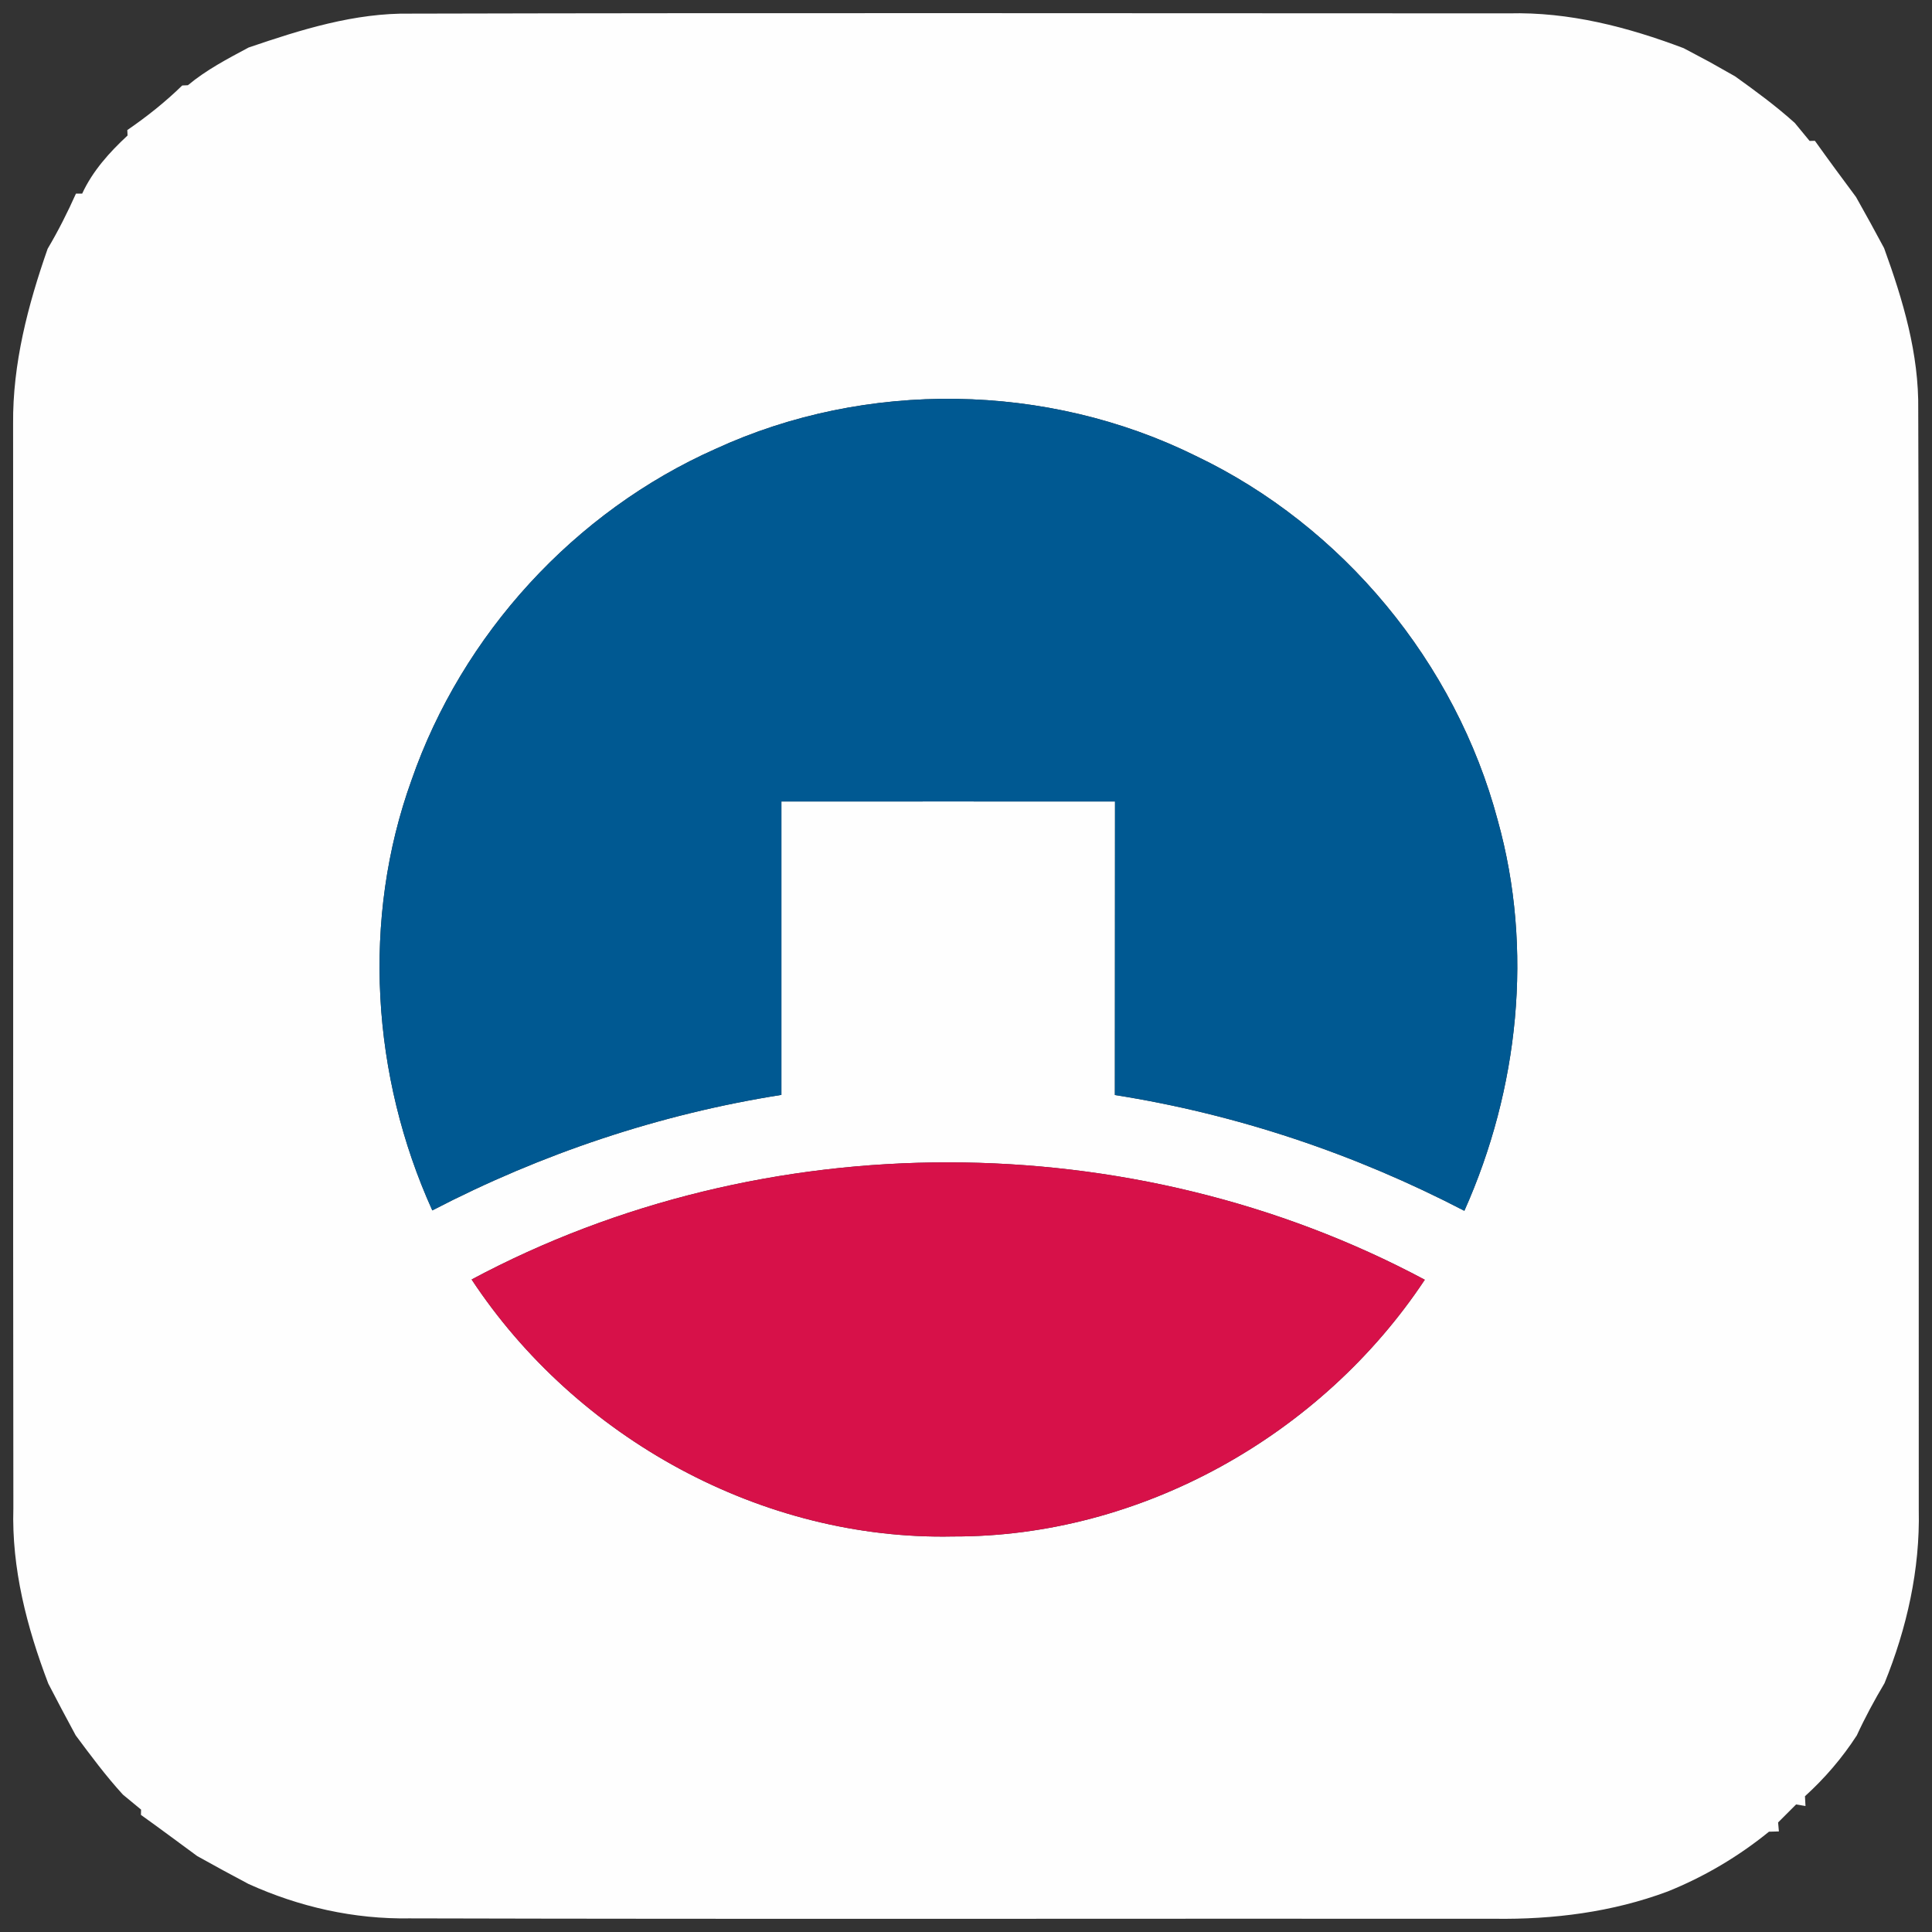 <?xml version="1.0" encoding="UTF-8" ?>
<!DOCTYPE svg PUBLIC "-//W3C//DTD SVG 1.1//EN" "http://www.w3.org/Graphics/SVG/1.1/DTD/svg11.dtd">
<svg width="146pt" height="146pt" viewBox="0 0 146 146" version="1.1" xmlns="http://www.w3.org/2000/svg">
<rect x="0" y="0" width="146" height="146" fill="#333333" stroke="none"/>
<g id="#fefefeff">
<path fill="#fefefe" opacity="1.00" d=" M 18.79 3.59 C 22.75 2.24 26.80 0.96 31.04 1.03 C 58.69 0.96 86.35 1.01 114.01 1.01 C 118.57 0.89 123.00 2.04 127.23 3.64 C 127.71 3.89 128.68 4.41 129.17 4.67 C 129.66 4.95 130.63 5.49 131.12 5.77 C 132.67 6.88 134.21 8.01 135.63 9.29 C 135.91 9.63 136.47 10.31 136.75 10.65 L 137.15 10.64 C 138.17 12.07 139.21 13.48 140.26 14.89 C 140.53 15.38 141.07 16.35 141.34 16.83 C 141.60 17.31 142.12 18.27 142.38 18.75 C 143.81 22.69 145.02 26.74 144.96 30.98 C 145.05 58.68 144.98 86.39 145.00 114.10 C 145.10 118.60 144.10 123.04 142.41 127.20 C 141.65 128.48 140.94 129.79 140.32 131.14 C 139.22 132.84 137.90 134.38 136.40 135.74 L 136.44 136.48 L 135.73 136.36 C 135.39 136.70 134.71 137.38 134.37 137.72 L 134.43 138.40 L 133.68 138.42 C 131.37 140.30 128.78 141.83 126.02 142.94 C 121.84 144.50 117.39 145.06 112.95 145.00 C 85.62 144.98 58.30 145.04 30.98 144.97 C 26.74 145.04 22.63 144.11 18.78 142.37 C 18.29 142.11 17.32 141.59 16.84 141.33 C 16.35 141.06 15.38 140.52 14.90 140.26 C 13.48 139.22 12.08 138.17 10.65 137.15 L 10.66 136.75 C 10.32 136.47 9.63 135.90 9.29 135.62 C 8.00 134.21 6.86 132.67 5.72 131.14 C 5.46 130.65 4.93 129.67 4.67 129.18 C 4.42 128.69 3.90 127.72 3.65 127.23 C 2.03 122.98 0.87 118.53 1.01 113.95 C 0.97 86.64 1.02 59.34 0.99 32.03 C 0.95 27.49 2.11 23.06 3.60 18.80 C 4.40 17.45 5.10 16.06 5.74 14.63 L 6.21 14.63 C 7.00 12.92 8.27 11.51 9.64 10.24 L 9.62 9.83 C 11.09 8.82 12.49 7.71 13.77 6.46 L 14.20 6.44 C 15.59 5.28 17.20 4.44 18.79 3.59 M 54.08 33.92 C 43.42 38.65 34.92 47.94 31.10 58.95 C 27.31 69.45 28.08 81.34 32.67 91.47 C 40.93 87.18 49.85 84.19 59.05 82.74 C 59.05 75.35 59.05 67.96 59.05 60.57 C 67.45 60.57 75.85 60.56 84.26 60.57 C 84.25 67.96 84.26 75.36 84.25 82.75 C 93.46 84.20 102.39 87.20 110.66 91.50 C 114.77 82.31 115.90 71.72 113.18 61.98 C 110.01 50.08 101.47 39.75 90.36 34.45 C 79.14 28.90 65.45 28.69 54.08 33.92 M 35.64 96.69 C 43.55 108.68 57.59 116.42 72.02 116.11 C 86.20 116.16 99.87 108.47 107.67 96.71 C 85.57 84.90 57.74 84.87 35.64 96.69 Z" />
</g>
<g id="#005992ff">
<path fill="#005992" opacity="1.00" d=" M 54.08 33.92 C 65.45 28.69 79.14 28.90 90.36 34.45 C 101.47 39.75 110.01 50.08 113.18 61.98 C 115.90 71.72 114.77 82.31 110.66 91.50 C 102.39 87.20 93.46 84.20 84.25 82.75 C 84.26 75.36 84.25 67.96 84.26 60.57 C 75.85 60.56 67.45 60.57 59.05 60.57 C 59.05 67.96 59.05 75.35 59.05 82.74 C 49.85 84.19 40.93 87.18 32.67 91.47 C 28.08 81.34 27.31 69.45 31.10 58.95 C 34.92 47.94 43.42 38.65 54.08 33.92 Z" />
</g>
<g id="#d71149ff">
<path fill="#d71149" opacity="1.00" d=" M 35.64 96.69 C 57.74 84.87 85.57 84.90 107.67 96.71 C 99.87 108.47 86.20 116.16 72.02 116.11 C 57.59 116.42 43.55 108.68 35.64 96.69 Z" />
</g>
</svg>
